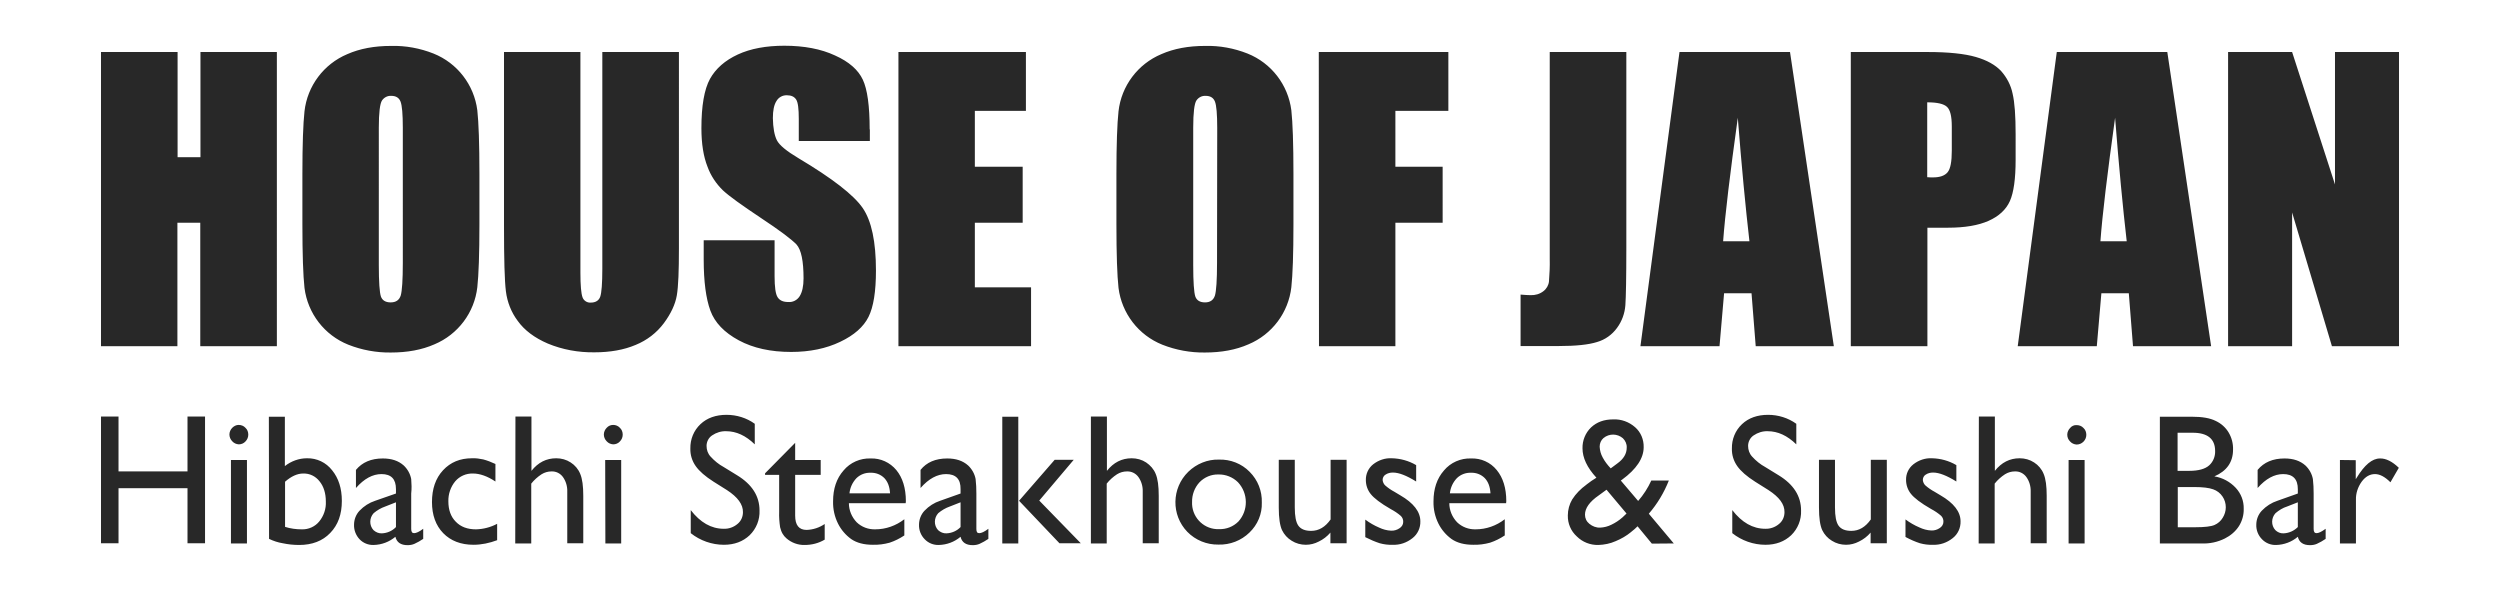 <?xml version="1.0" encoding="utf-8"?>
<!-- Generator: Adobe Illustrator 25.2.1, SVG Export Plug-In . SVG Version: 6.00 Build 0)  -->
<svg version="1.1" id="Layer_2_1_" xmlns="http://www.w3.org/2000/svg" xmlns:xlink="http://www.w3.org/1999/xlink" x="0px" y="0px"
	 viewBox="0 0 1312 310" style="enable-background:new 0 0 1312 310;" xml:space="preserve">
<style type="text/css">
	.st0{fill:#282828;}
</style>
<path class="st0" d="M1225.4,27.3v69.5l-22.5-69.5h-33.6v154.4h33.6v-70.2l20.9,70.2h35.2V27.3H1225.4z M1102.3,126.6
	c1-13.7,3.6-35.3,7.7-64.8c2,25.7,4.1,47.4,6.1,64.8H1102.3z M1079.4,27.3l-20.5,154.4h41.5l2.4-27.8h14.4l2.2,27.8h41l-23-154.4
	H1079.4z M1021.8,56.1c1.7,1.6,2.5,5,2.5,10.3v12.7c0,5.7-0.7,9.5-2.2,11.3s-4,2.7-7.7,2.7c-0.8,0-1.8,0-3-0.1V53.7
	C1016.7,53.7,1020.1,54.5,1021.8,56.1 M971.4,181.7h40.1v-62.2h10.8c8.8,0,15.9-1.2,21.3-3.6s9.2-5.9,11.2-10.4c2-4.5,3-11.7,3-21.6
	V70.5c0-9.7-0.5-16.8-1.6-21.4c-0.9-4.4-3-8.4-6-11.8c-3-3.2-7.4-5.7-13.3-7.4c-5.9-1.7-14.3-2.6-25.2-2.6h-40.4V181.7z
	 M904.3,126.6c1-13.7,3.6-35.3,7.7-64.8c2,25.7,4.1,47.4,6.1,64.8H904.3z M881.4,27.3l-20.5,154.4h41.5l2.4-27.8h14.4l2.2,27.8h41
	l-23-154.4L881.4,27.3z M813.3,27.3v108.6c0.1,3.9-0.1,7.9-0.4,11.8c-0.2,2-1.3,3.9-2.9,5.1c-1.9,1.5-4.3,2.2-6.8,2.1
	c-1.1,0-2.8-0.1-5.2-0.3v27h20.1c8.9,0,15.6-0.7,20-2.1c4.2-1.2,7.9-3.8,10.5-7.4c2.6-3.5,4.1-7.7,4.4-12c0.3-4.4,0.5-14.4,0.5-29.8
	V27.3H813.3z M692.2,181.7h40.1v-64.8h24.8V87.5h-24.8V58.2h27.8V27.3h-68L692.2,181.7z M638.7,137.9c0,9.1-0.4,14.8-1.1,17.2
	c-0.8,2.4-2.5,3.6-5.2,3.6c-2.7,0-4.4-1.1-5.1-3.1c-0.7-2.1-1.1-7.6-1.1-16.6V67c0-7.9,0.6-12.7,1.7-14.3c1.1-1.6,2.9-2.5,4.8-2.4
	c2.5,0,4.1,1,4.9,3s1.2,6.6,1.2,13.8L638.7,137.9z M678.8,91.3c0-15.9-0.4-27-1.1-33.4c-1.7-13.4-10.5-24.8-23-29.8
	c-7.1-2.8-14.6-4.2-22.3-4c-8.7,0-16.3,1.4-22.9,4.3c-12.4,5.2-21,16.7-22.5,30c-0.7,6.4-1.1,17.4-1.1,32.9v26.4
	c0,15.9,0.4,27,1.1,33.4c1.7,13.4,10.5,24.8,23,29.8c7.1,2.8,14.7,4.2,22.3,4.1c8.7,0,16.3-1.4,22.9-4.3c12.4-5.2,21-16.7,22.5-30
	c0.7-6.4,1.1-17.4,1.1-32.9L678.8,91.3z M471.5,181.7h69.6v-30.9h-29.5v-33.9h25.1V87.5h-25.1V58.2h26.8V27.3h-66.9V181.7z
	 M456.4,67.9c0-12.3-1.2-21-3.6-26.1s-7.2-9.4-14.6-12.7c-7.3-3.4-16.2-5.1-26.6-5.1c-9.5,0-17.7,1.5-24.4,4.6
	c-6.7,3.1-11.6,7.4-14.6,12.8c-3,5.5-4.5,14.1-4.5,25.9c0,8.2,1.1,14.9,3.2,20.2c1.7,4.7,4.5,8.9,8.1,12.4c3.2,3,9.9,7.8,19.8,14.4
	c10,6.6,16.2,11.3,18.8,14c2.5,2.8,3.7,8.7,3.7,17.8c0,4.1-0.7,7.2-2,9.3c-1.3,2.1-3.6,3.3-6,3.1c-2.7,0-4.5-0.8-5.6-2.5
	c-1.1-1.7-1.6-5.4-1.6-11.1v-18.8h-37.2v10.1c0,11.6,1.2,20.5,3.5,26.8s7.3,11.5,14.9,15.6c7.6,4.1,16.8,6.1,27.5,6.1
	c9.8,0,18.4-1.8,25.7-5.3c7.4-3.5,12.3-7.9,14.9-13.1c2.6-5.2,3.9-13.3,3.9-24.3c0-15.1-2.3-26.1-7-32.9
	c-4.7-6.8-15.9-15.5-33.7-26.1c-6.2-3.7-10-6.8-11.3-9.4c-1.3-2.6-2-6.5-2.1-11.6c0-4,0.6-7,1.9-9c1.1-1.9,3.2-3.1,5.5-3
	c2.2,0,3.8,0.7,4.8,2.2s1.4,4.9,1.4,10.2V74h37.3V67.9z M316.1,27.3v113.8c0,7.7-0.4,12.6-1.1,14.6s-2.4,3.1-4.9,3.1
	c-1.9,0.2-3.8-1-4.4-2.8c-0.7-1.9-1.1-6.2-1.1-12.9V27.3h-40.1v91.3c0,17.4,0.3,28.8,1,34.3c0.7,5.6,2.8,11,6.2,15.5
	c3.5,4.9,8.8,8.9,15.8,11.9c7.7,3.2,16,4.7,24.4,4.6c8.3,0,15.6-1.3,21.7-3.9c5.9-2.4,11-6.3,14.8-11.4c3.7-5,6-9.9,6.8-14.6
	c0.8-4.7,1.1-12.9,1.1-24.6V27.3H316.1z M211.4,137.9c0,9.1-0.4,14.8-1.1,17.2c-0.8,2.4-2.5,3.6-5.3,3.6c-2.7,0-4.4-1.1-5.1-3.1
	c-0.7-2.1-1.1-7.6-1.1-16.6V67c0-7.9,0.6-12.7,1.7-14.3c1.1-1.6,2.9-2.5,4.8-2.4c2.5,0,4.1,1,4.9,3s1.2,6.6,1.2,13.8V137.9z
	 M251.6,91.3c0-15.9-0.4-27-1.1-33.4c-1.7-13.4-10.5-24.8-23-29.8c-7.1-2.8-14.6-4.2-22.3-4c-8.7,0-16.3,1.4-22.9,4.3
	c-12.4,5.2-21,16.7-22.5,30c-0.7,6.4-1.1,17.4-1.1,32.9v26.4c0,15.9,0.4,27,1.1,33.4c1.7,13.4,10.5,24.8,23,29.8
	c7.1,2.8,14.7,4.2,22.3,4.1c8.7,0,16.3-1.4,22.9-4.3c12.4-5.2,21-16.7,22.5-30c0.7-6.4,1.1-17.4,1.1-32.9L251.6,91.3z M105.2,27.3
	v55.2h-12V27.3H53v154.4h40.1v-64.8h12v64.8h40.2V27.3L105.2,27.3z"/>
<path class="st0" d="M1228,241.4v43.8h8.4v-22.9c-0.1-3.4,1-6.7,3-9.5c2-2.7,4.3-4,7-4c2.5,0,5.2,1.4,8.1,4.3l4.4-7.6
	c-3.4-3.3-6.8-5-9.9-4.9c-4.1,0-8.1,3.4-12.2,10.1l-0.5,0.8v-10L1228,241.4z M1198.4,279.9c-1.6,0.1-3.2-0.6-4.3-1.7
	c-2.3-2.5-2.2-6.4,0.1-8.9c1.8-1.5,3.8-2.8,6.1-3.5l5.6-2.2v13C1203.9,278.6,1201.2,279.8,1198.4,279.9 M1213.8,251.4
	c-0.5-2.7-1.9-5.2-3.9-7.1c-2.8-2.5-6.4-3.7-11-3.7c-6.1,0-10.8,2-14.1,6v9.5c4.3-4.9,8.8-7.3,13.4-7.3c5.1,0,7.7,2.6,7.7,7.9v2.3
	l-10.7,3.8c-3.1,1-5.9,2.8-8.2,5.2c-1.9,2-2.9,4.7-2.9,7.4c-0.1,2.8,1,5.6,3,7.6c1.9,2,4.6,3.1,7.4,3c4.2-0.1,8.2-1.6,11.4-4.3
	c0.7,2.9,2.8,4.4,6.4,4.4c1.2,0,2.5-0.2,3.6-0.7c1.6-0.7,3.1-1.6,4.6-2.6v-5.3c-2.2,1.6-3.7,2.3-4.8,2.3c-1,0-1.5-0.7-1.5-2.2v-18.6
	C1214.2,256.4,1214.1,253.9,1213.8,251.4 M1161.5,256.8c2,0.7,3.7,2,4.9,3.8c1.1,1.6,1.7,3.6,1.7,5.6c0,2-0.6,3.9-1.6,5.5
	c-1,1.7-2.5,3-4.3,3.8c-1.8,0.8-5.2,1.2-10.2,1.2h-9.1v-21.1h8.6C1156,255.6,1159.3,256,1161.5,256.8 M1162.5,236.7
	c0.1,2.8-1,5.6-3.1,7.5c-2.1,1.9-5.6,2.9-10.5,2.9h-6.1v-20h7.9C1158.5,227.1,1162.5,230.3,1162.5,236.7 M1167.6,282.6
	c3-1.5,5.6-3.7,7.4-6.5c1.7-2.7,2.6-5.9,2.5-9.1c0.1-4.1-1.4-8-4.2-11c-3-3.2-6.9-5.3-11.2-6c6.5-2.8,9.8-7.5,9.8-14
	c0.1-3.2-0.7-6.3-2.3-9c-1.6-2.7-4-4.8-6.8-6.1c-3-1.5-7.1-2.2-12.4-2.2h-16.9v66.5h21.8C1159.6,285.4,1163.8,284.5,1167.6,282.6
	 M1085.6,285.2h8.4v-43.8h-8.4L1085.6,285.2z M1086.4,224.6c-0.9,0.9-1.5,2.2-1.5,3.5c0,1.4,0.5,2.6,1.5,3.6c0.9,1,2.1,1.5,3.4,1.6
	c1.3,0,2.6-0.5,3.6-1.5c1-1,1.5-2.3,1.5-3.6c0-1.4-0.5-2.7-1.5-3.6c-0.9-1-2.2-1.5-3.6-1.5C1088.5,223,1087.2,223.6,1086.4,224.6
	 M1038.4,285.2h8.4v-31.4c1.5-1.9,3.4-3.6,5.4-4.9c1.6-1,3.4-1.5,5.2-1.5c2.4-0.1,4.6,1,6,2.9c1.6,2.2,2.4,5,2.3,7.7v27.1h8.4v-24.9
	c0-5.1-0.5-8.9-1.6-11.5c-1-2.5-2.8-4.6-5-6c-2.3-1.5-4.9-2.2-7.6-2.2c-5.2,0-9.5,2.2-13,6.6v-28.5h-8.4L1038.4,285.2z
	 M1007.6,285.1c2.2,0.6,4.5,0.9,6.7,0.8c3.8,0.2,7.5-1.1,10.5-3.5c2.7-2.1,4.2-5.4,4.1-8.8c0-5-3.5-9.6-10.6-13.7l-3-1.8
	c-1.7-0.9-3.3-2-4.8-3.3c-0.8-0.7-1.3-1.8-1.4-2.9c0-1.1,0.5-2.2,1.5-2.8c1.2-0.8,2.5-1.1,3.9-1.1c3.2,0,7.2,1.6,12.2,4.7v-8.6
	c-3.9-2.3-8.3-3.5-12.8-3.6c-3.5-0.2-7,1-9.8,3.2c-2.5,2-3.9,5-3.8,8.2c0,2.6,0.9,5.2,2.5,7.2c1.7,2.2,5.2,4.9,10.6,8
	c1.9,1,3.7,2.2,5.3,3.6c0.8,0.8,1.3,2,1.2,3.2c0,1.3-0.8,2.5-1.9,3.2c-1.3,0.9-2.9,1.4-4.5,1.3c-2.2-0.1-4.3-0.7-6.2-1.6
	c-2.6-1.1-5-2.5-7.3-4.2v9.2C1002.6,283.2,1005.1,284.3,1007.6,285.1 M990.2,285.1v-43.8h-8.4v31.3c-2.8,4-6.2,6-10.2,6
	c-3.2,0-5.4-0.9-6.7-2.7c-1.3-1.8-1.9-5-1.9-9.6v-25h-8.4v25.1c0,5.5,0.6,9.4,1.7,11.8c1.1,2.3,2.9,4.3,5.1,5.6
	c2.2,1.4,4.8,2.1,7.4,2.1c2.4,0,4.7-0.6,6.8-1.7c2.3-1.1,4.4-2.7,6.1-4.7v5.6L990.2,285.1z M936.5,268.8c0,2.4-1,4.7-2.9,6.2
	c-2,1.7-4.6,2.6-7.2,2.5c-6.5,0-12.3-3.3-17.3-9.8v12.1c4.9,3.9,11.1,6.1,17.4,6.1c5.5,0,10-1.7,13.5-5c3.5-3.4,5.4-8.1,5.2-13
	c0-7.5-3.9-13.7-11.8-18.5l-7-4.3c-2.6-1.4-4.9-3.3-6.9-5.5c-1.4-1.5-2.1-3.5-2.1-5.6c0-2.2,1.1-4.3,2.9-5.5
	c2.2-1.5,4.8-2.3,7.4-2.2c5.3,0,10.3,2.3,15,6.9v-10.8c-4.3-3.1-9.5-4.7-14.8-4.7c-5.6,0-10.2,1.6-13.7,4.9
	c-3.5,3.3-5.4,7.9-5.3,12.8c-0.1,3.3,0.9,6.5,2.8,9.2c1.9,2.7,5,5.4,9.4,8.2l7,4.4C933.8,260.9,936.6,264.7,936.5,268.8
	 M841.1,240.1c-1-1.8-1.5-3.7-1.6-5.7c0-1.7,0.7-3.4,2-4.5c3-2.5,7.3-2.4,10.2,0.1c1.3,1.3,2.1,3,2,4.9c0,3.2-1.6,5.9-4.9,8.3
	l-3.5,2.6C843.7,244.1,842.2,242.2,841.1,240.1 M845.6,275.4c-1.8,0.9-3.8,1.4-5.8,1.5c-2.1,0.1-4.1-0.7-5.7-2
	c-1.5-1.2-2.3-2.9-2.3-4.8c0-3.4,2.4-6.8,7.2-10.1l4.1-3l10.5,12.5l-2.1,2C849.7,273.1,847.7,274.4,845.6,275.4 M878.4,285.2
	l-13.1-15.6c4.5-5.2,8-11.1,10.5-17.4h-9.2c-1.8,3.9-4.1,7.5-6.9,10.7l-9.1-10.7l0.7-0.5c7.5-5.5,11.3-11.2,11.3-17
	c0.1-4-1.5-7.9-4.5-10.5c-3.2-2.8-7.3-4.3-11.5-4.1c-4.8,0-8.6,1.4-11.6,4.2c-3,2.9-4.6,6.9-4.5,11c0,4.9,2.4,10.1,7.3,15.4
	c-1.8,1.1-3.6,2.3-5.2,3.6l-0.1,0.1c-2.9,2.1-5.5,4.7-7.4,7.7c-1.5,2.5-2.3,5.5-2.3,8.4c-0.1,4.2,1.6,8.2,4.7,11
	c3,3,7.1,4.6,11.3,4.5c3.1-0.1,6.2-0.7,9.1-2c2.9-1.2,5.7-2.8,8.1-4.8l0.1-0.1c1.2-0.9,2.3-1.9,3.3-2.9l7.5,9.1L878.4,285.2z
	 M764.6,250.9c2-1.9,4.6-2.9,7.4-2.8c2.7-0.1,5.3,0.9,7.2,2.8c1.8,1.9,2.8,4.5,3,8h-21.3C761.2,255.9,762.5,253.1,764.6,250.9
	 M790.5,263c0-6.8-1.7-12.3-5-16.3c-3.3-4.1-8.3-6.3-13.5-6.1c-5.4-0.2-10.7,2.1-14.2,6.3c-3.7,4.2-5.5,9.6-5.5,16.2
	c-0.1,4.1,0.8,8.1,2.6,11.7c1.6,3.2,4,6,6.9,8.1c2.9,2,6.7,3,11.3,3c3,0.1,6-0.3,8.9-1.1c2.7-0.9,5.3-2.2,7.7-3.8v-8.5
	c-4.4,3.4-9.7,5.3-15.3,5.3c-3.6,0.1-7.1-1.2-9.7-3.7c-2.6-2.7-4.1-6.3-4.1-10h29.8L790.5,263z M724.1,285.1
	c2.2,0.6,4.5,0.9,6.7,0.8c3.8,0.2,7.5-1.1,10.5-3.5c2.7-2.1,4.2-5.4,4.1-8.8c0-5-3.5-9.6-10.6-13.7l-3-1.8c-1.7-0.9-3.3-2-4.8-3.3
	c-0.8-0.7-1.3-1.8-1.4-2.9c0-1.1,0.5-2.2,1.5-2.8c1.2-0.8,2.5-1.1,3.9-1.1c3.2,0,7.2,1.6,12.2,4.7v-8.6c-3.9-2.3-8.3-3.5-12.8-3.6
	c-3.5-0.2-7,1-9.8,3.2c-2.5,2-3.9,5.1-3.8,8.3c0,2.6,0.9,5.2,2.5,7.2c1.7,2.2,5.2,4.9,10.6,8c1.9,1,3.7,2.2,5.3,3.6
	c0.8,0.8,1.3,2,1.2,3.2c0,1.3-0.8,2.5-1.9,3.2c-1.3,0.9-2.9,1.4-4.5,1.3c-2.2-0.1-4.3-0.7-6.2-1.6c-2.6-1.1-5-2.5-7.3-4.2v9.2
	C719.1,283.2,721.6,284.3,724.1,285.1 M706.7,285.1v-43.8h-8.4v31.3c-2.8,4-6.2,6-10.2,6c-3.2,0-5.4-0.9-6.7-2.7s-1.9-5-1.9-9.6v-25
	h-8.4v25.1c0,5.5,0.6,9.4,1.7,11.8c1.1,2.3,2.9,4.3,5.1,5.6c2.2,1.4,4.8,2.1,7.4,2.1c2.4,0,4.7-0.6,6.8-1.7c2.3-1.1,4.4-2.7,6.1-4.7
	v5.6L706.7,285.1z M649.7,253.1c5.4,5.8,5.5,14.8,0.2,20.6c-2.7,2.7-6.3,4.1-10.1,4c-7.5,0.3-13.8-5.5-14.2-13c0-0.4,0-0.8,0-1.2
	c-0.1-3.8,1.3-7.6,3.9-10.4c2.6-2.7,6.2-4.2,9.9-4.1C643.2,248.9,647,250.4,649.7,253.1 M623.6,247.6c-8.8,8.6-9,22.7-0.5,31.5
	c4.3,4.4,10.2,6.8,16.3,6.7c6.1,0.2,12-2.1,16.3-6.3c4.3-4.1,6.7-9.8,6.5-15.7c0.2-6.1-2.1-11.9-6.4-16.2
	c-4.2-4.3-10.1-6.6-16.1-6.4C633.8,241,627.9,243.4,623.6,247.6 M572.4,285.2h8.4v-31.4c1.5-1.9,3.4-3.6,5.4-4.9
	c1.6-1,3.4-1.5,5.2-1.5c2.4-0.1,4.6,1,6,2.9c1.6,2.2,2.4,5,2.3,7.7v27.1h8.4v-24.9c0-5.1-0.5-8.9-1.6-11.5c-1-2.5-2.8-4.5-5-6
	c-2.3-1.5-4.9-2.2-7.6-2.2c-5.2,0-9.5,2.2-13,6.6v-28.5h-8.4V285.2z M526,285.2h8.4v-66.5H526L526,285.2z M534.8,262.8l21.2,22.3
	h11.2l-21.8-22.4l18.1-21.4h-10L534.8,262.8z M496.7,279.9c-1.6,0.1-3.2-0.6-4.4-1.7c-2.3-2.5-2.2-6.4,0.1-8.9
	c1.8-1.5,3.8-2.7,6.1-3.5l5.6-2.2v13C502.2,278.6,499.5,279.8,496.7,279.9 M512,251.4c-0.5-2.7-1.9-5.2-3.9-7.1
	c-2.8-2.5-6.4-3.7-11-3.7c-6.1,0-10.8,2-14,6v9.5c4.3-4.9,8.8-7.3,13.4-7.3c5.1,0,7.7,2.6,7.6,7.9v2.3l-10.7,3.8
	c-3.1,1-5.9,2.8-8.2,5.2c-1.9,2-2.9,4.7-2.9,7.4c-0.1,2.8,1,5.6,3,7.6c1.9,2,4.6,3.1,7.4,3c4.2-0.1,8.2-1.6,11.4-4.3
	c0.7,2.9,2.8,4.4,6.4,4.4c1.2,0,2.5-0.2,3.6-0.7c1.6-0.7,3.1-1.6,4.6-2.6v-5.3c-2.1,1.6-3.7,2.3-4.8,2.3s-1.5-0.7-1.5-2.2v-18.6
	C512.4,256.4,512.3,253.9,512,251.4 M449.5,250.9c2-1.9,4.6-2.9,7.4-2.8c2.7-0.1,5.3,0.9,7.2,2.8c1.8,1.9,2.8,4.5,3,8h-21.3
	C446.1,255.9,447.4,253.1,449.5,250.9 M475.4,263c0-6.8-1.7-12.3-5-16.3c-3.3-4-8.3-6.3-13.5-6.1c-5.4-0.2-10.7,2.1-14.2,6.3
	c-3.7,4.2-5.5,9.6-5.5,16.2c-0.1,4.1,0.8,8.1,2.6,11.7c1.6,3.2,4,6,6.9,8.1c2.9,2,6.7,3,11.3,3c3,0.1,6-0.3,8.9-1.1
	c2.7-0.9,5.3-2.2,7.7-3.8v-8.5c-4.4,3.4-9.7,5.3-15.3,5.3c-3.6,0.1-7.1-1.2-9.7-3.7c-2.6-2.7-4.1-6.3-4.1-10h29.8L475.4,263z
	 M401.5,249.2h7.4v19.4c-0.1,2.7,0.1,5.4,0.5,8.1c0.3,1.2,0.7,2.4,1.3,3.4c0.5,0.9,1.2,1.7,2,2.4c2.6,2.3,6.1,3.6,9.6,3.5
	c3.7,0,7.3-0.9,10.5-2.8V275c-2.8,1.9-6.1,3-9.5,3.1c-4,0-6-2.5-6-7.5v-21.4h13.4v-7.8h-13.4v-9l-15.8,16V249.2z M389.9,268.8
	c0,2.4-1,4.7-2.9,6.2c-2,1.7-4.6,2.6-7.2,2.5c-6.5,0-12.3-3.3-17.3-9.8v12.1c4.9,3.9,11.1,6.1,17.4,6.1c5.5,0,10-1.7,13.5-5
	c3.5-3.4,5.4-8.1,5.2-13c0-7.5-3.9-13.7-11.8-18.5l-7-4.3c-2.6-1.4-4.9-3.3-6.9-5.5c-1.4-1.5-2.1-3.5-2.1-5.6c0-2.2,1.1-4.3,2.9-5.5
	c2.2-1.5,4.8-2.3,7.4-2.2c5.3,0,10.3,2.3,15,6.9v-10.8c-4.3-3.1-9.5-4.7-14.8-4.7c-5.6,0-10.2,1.6-13.7,4.9
	c-3.5,3.3-5.4,7.9-5.3,12.8c-0.1,3.3,0.9,6.5,2.8,9.2c1.9,2.7,5,5.4,9.4,8.2l7,4.4C387.2,260.9,390,264.8,389.9,268.8 M317.7,285.2
	h8.3v-43.8h-8.4L317.7,285.2z M318.4,224.5c-0.9,0.9-1.5,2.2-1.5,3.5c0,1.3,0.5,2.6,1.5,3.6c0.9,1,2.1,1.5,3.4,1.6
	c1.3,0,2.6-0.5,3.5-1.5c1-1,1.5-2.3,1.5-3.6c0-1.4-0.5-2.7-1.5-3.6c-0.9-1-2.2-1.5-3.5-1.5C320.5,223,319.3,223.5,318.4,224.5
	 M270.4,285.2h8.4v-31.4c1.5-1.9,3.4-3.6,5.4-4.9c1.6-1,3.4-1.5,5.2-1.5c2.4-0.1,4.6,1,6,2.9c1.6,2.2,2.4,5,2.3,7.7v27.1h8.4v-24.9
	c0-5.1-0.5-8.9-1.6-11.5c-1-2.5-2.8-4.6-5-6c-2.3-1.5-4.9-2.2-7.6-2.2c-5.2,0-9.5,2.2-13,6.6v-28.5h-8.4L270.4,285.2z M249.8,277.8
	c-4.5,0-8-1.3-10.6-4c-2.6-2.6-3.9-6.2-3.9-10.7c-0.1-3.8,1.2-7.6,3.6-10.5c2.3-2.7,5.7-4.2,9.3-4.1c3.6,0,7.6,1.4,11.8,4.2v-9.2
	c-2.1-1-4.2-1.8-6.4-2.4c-1.9-0.4-3.9-0.7-5.9-0.6c-6.3,0-11.3,2.1-15.2,6.3s-5.8,9.8-5.8,16.7c0,6.8,2,12.3,5.9,16.3
	s9.2,6.1,15.9,6.1c4.2,0,8.4-0.9,12.4-2.4v-8.6C257.5,276.7,253.7,277.7,249.8,277.8 M200.4,279.9c-1.6,0.1-3.2-0.6-4.4-1.7
	c-2.3-2.5-2.2-6.4,0.1-8.9c1.8-1.5,3.8-2.7,6.1-3.5l5.6-2.2v13C205.9,278.6,203.2,279.8,200.4,279.9 M215.8,251.4
	c-0.5-2.7-1.9-5.2-3.9-7.1c-2.8-2.5-6.4-3.7-11-3.7c-6.1,0-10.8,2-14.1,6v9.5c4.3-4.9,8.8-7.3,13.4-7.3c5.1,0,7.6,2.6,7.6,7.9v2.3
	l-10.9,3.8c-3.1,1-5.9,2.8-8.2,5.2c-1.9,2-2.9,4.7-2.9,7.4c-0.1,2.8,1,5.6,2.9,7.6c1.9,2,4.6,3.1,7.4,3c4.2-0.1,8.2-1.6,11.4-4.3
	c0.7,2.9,2.8,4.4,6.4,4.4c1.2,0,2.5-0.2,3.6-0.7c1.6-0.7,3.1-1.6,4.6-2.6v-5.3c-2.1,1.6-3.7,2.3-4.8,2.3c-1,0-1.5-0.7-1.5-2.2v-18.6
	C216.1,256.4,216,253.9,215.8,251.4 M159.1,248.5c3.4-0.1,6.5,1.4,8.6,4.1c2.2,2.7,3.3,6.3,3.3,10.6c0.2,3.8-1.1,7.6-3.5,10.5
	c-2.2,2.7-5.6,4.2-9.1,4.1c-3,0-6-0.4-8.8-1.3v-23.7C152.8,250,156,248.5,159.1,248.5 M141.2,282.8c2.3,1.1,4.7,1.9,7.2,2.3
	c2.8,0.6,5.7,0.9,8.6,0.9c6.8,0,12.3-2.1,16.3-6.3c4.1-4.2,6.1-9.8,6.1-16.8c0-6.6-1.7-11.9-5.1-16.1c-3.2-4.1-8-6.4-13.2-6.3
	c-4.2,0-8.3,1.5-11.6,4.1v-25.9h-8.4L141.2,282.8z M121.2,285.2h8.4v-43.8h-8.4V285.2z M121.9,224.5c-0.9,0.9-1.5,2.2-1.5,3.5
	c0,1.3,0.5,2.6,1.5,3.6c0.9,1,2.1,1.5,3.4,1.6c1.3,0,2.6-0.5,3.5-1.5c1-1,1.5-2.3,1.5-3.6c0-1.4-0.5-2.7-1.5-3.6
	c-0.9-1-2.2-1.5-3.6-1.5C124,223,122.8,223.6,121.9,224.5 M98.4,247.4H62.2v-28.8H53v66.5h9.2v-28.9h36.2v28.9h9.2v-66.5h-9.2V247.4
	z"/>
</svg>
